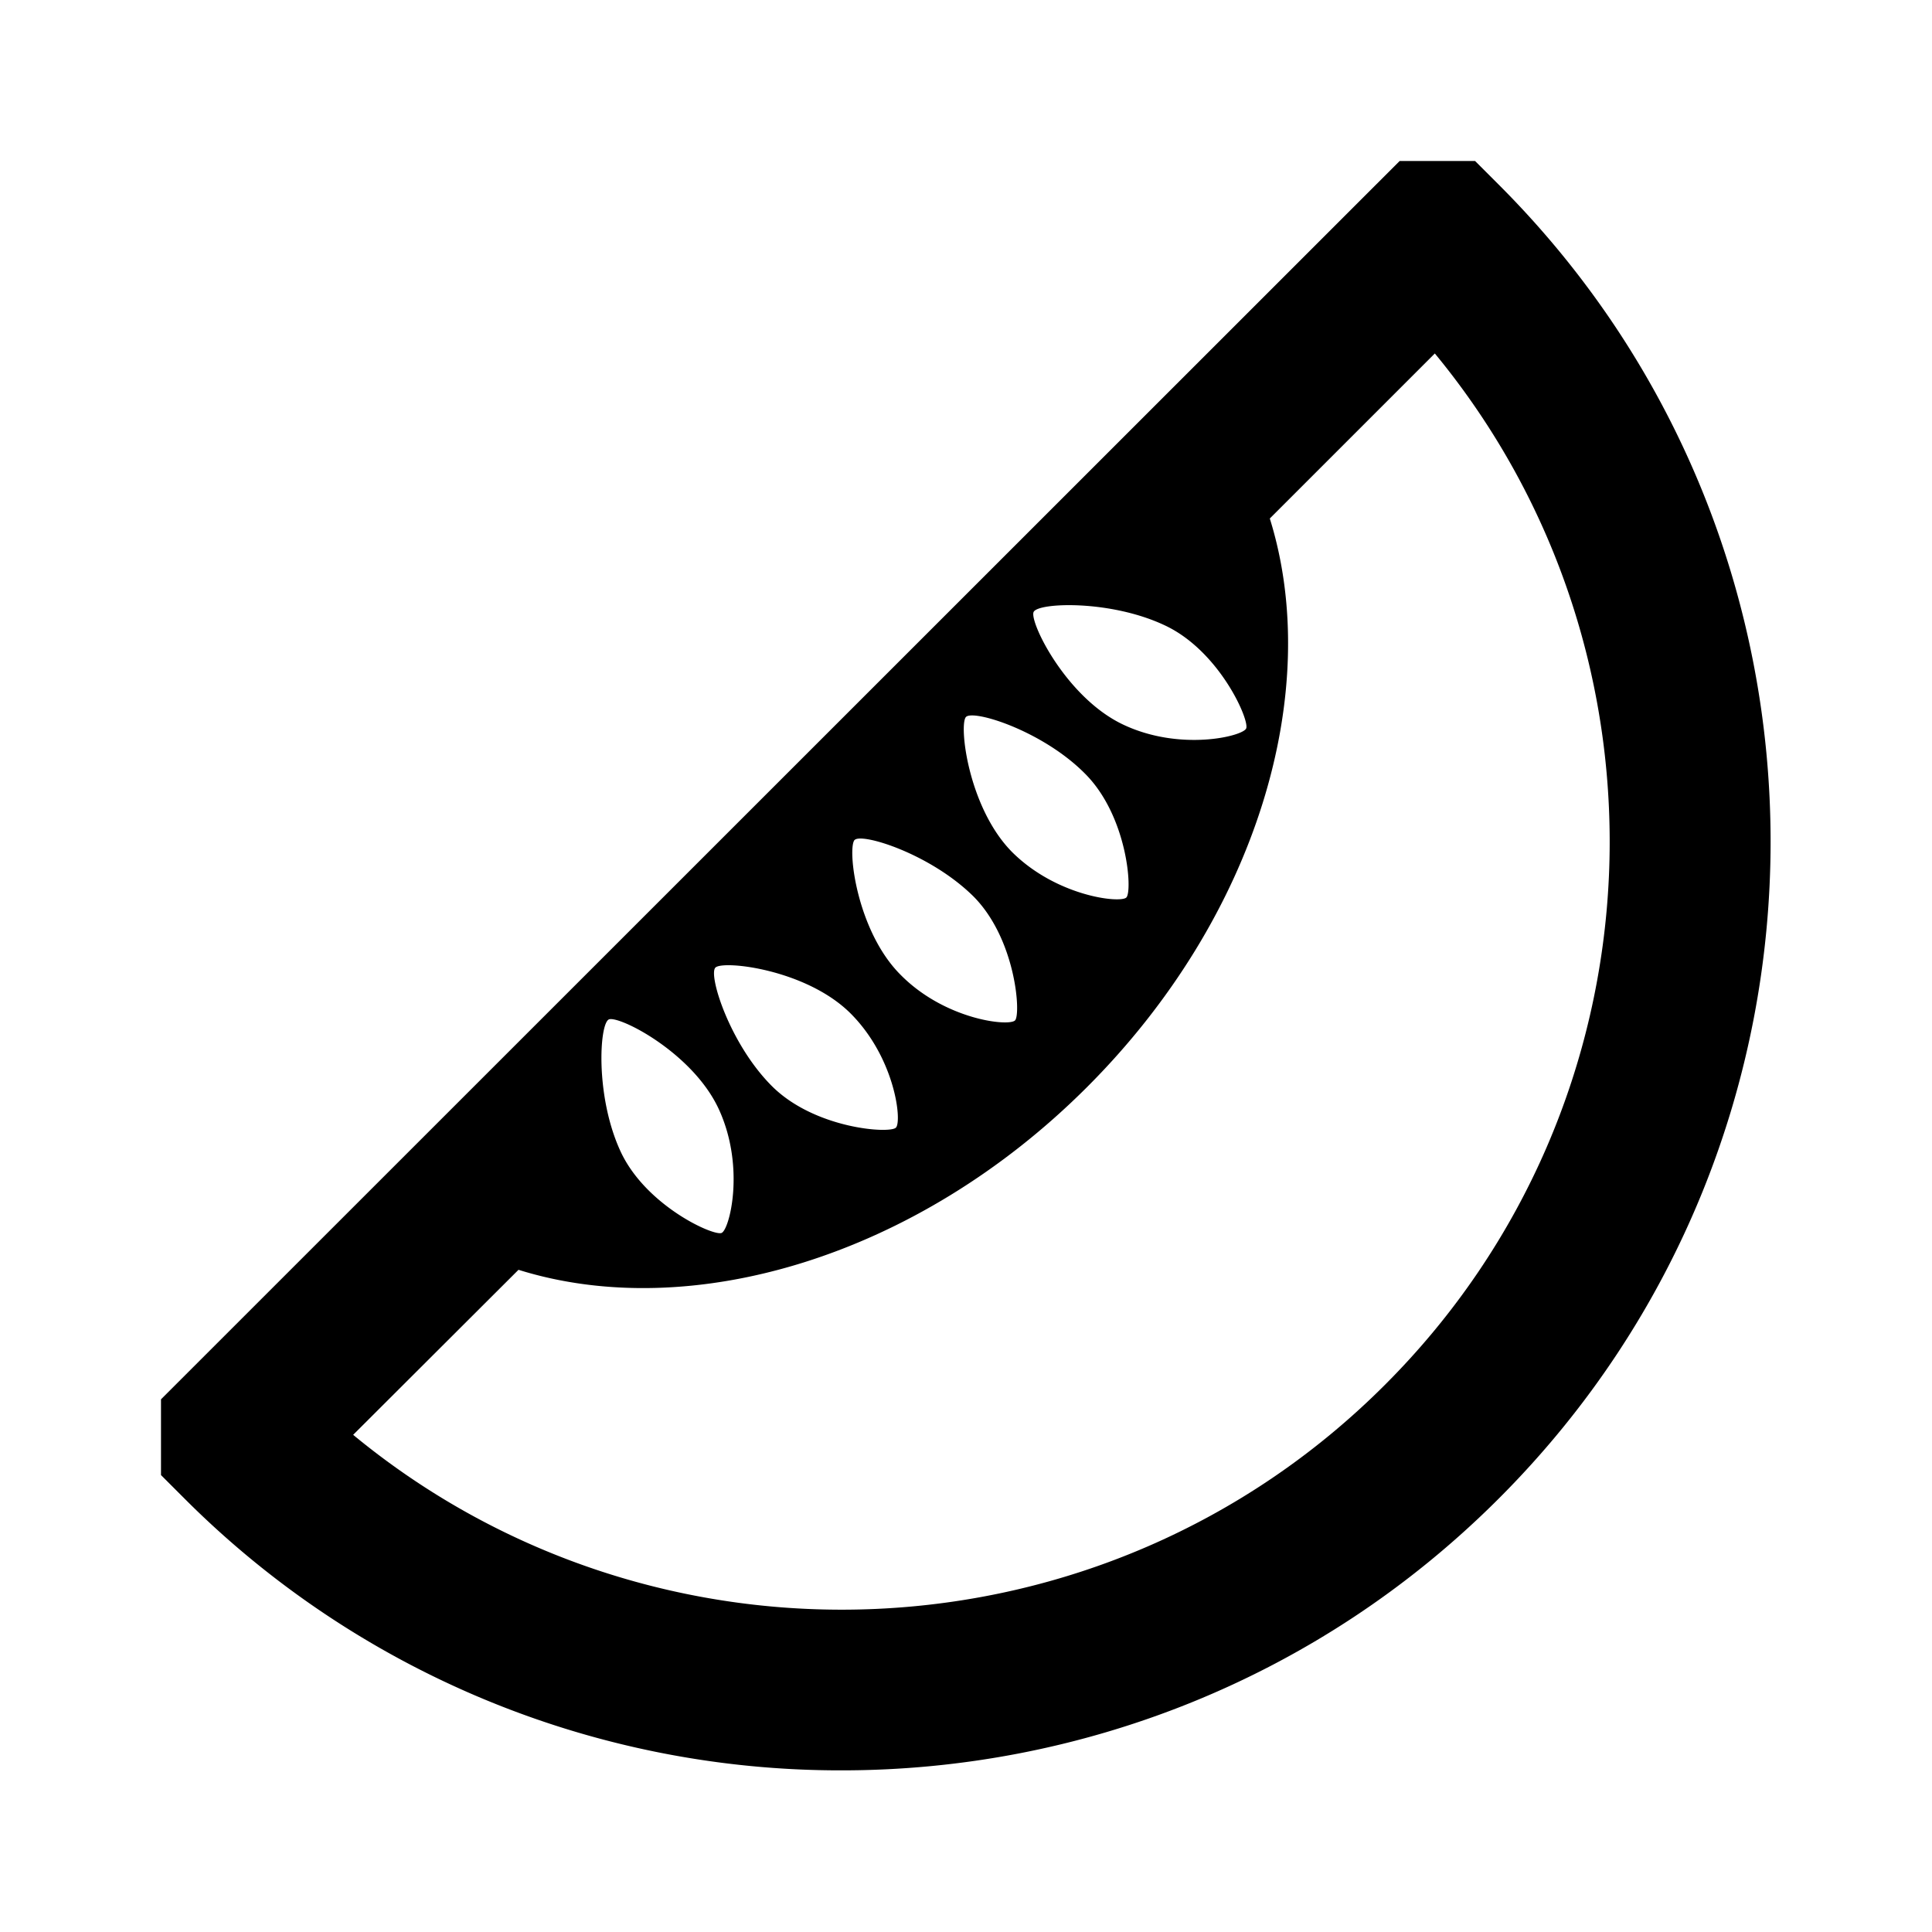 <svg xmlns="http://www.w3.org/2000/svg" viewBox="0 0 24 24"><path d="M18.617 2.293L18.324 2h-.937L2 17.383v.941l.293.293a11.51 11.51 0 0 0 8.164 3.375c2.953 0 5.91-1.125 8.16-3.375 4.504-4.5 4.504-11.824 0-16.324zM14.473 7.77c.68.32 1.054 1.183 1.007 1.28-.046.098-.824.286-1.53-.05-.708-.336-1.165-1.277-1.11-1.398.055-.118.957-.153 1.633.168zM12 8.906c.094-.094.95.172 1.477.703.53.528.593 1.461.515 1.54-.074.074-.863-.012-1.418-.563-.55-.555-.664-1.59-.574-1.68zm-1.383 1.528c.094-.09.945.175 1.477.703.527.531.59 1.465.515 1.539-.078.078-.867-.008-1.418-.563-.554-.55-.668-1.586-.574-1.68zm-1.73 1.586c.093-.094 1.129.02 1.68.57.554.555.64 1.344.562 1.418-.074.078-1.008.015-1.54-.516-.527-.527-.792-1.383-.702-1.472zm-1.325.644c.122-.055 1.051.414 1.372 1.125.324.715.129 1.484.03 1.527-.1.043-.952-.343-1.26-1.023-.31-.68-.259-1.574-.141-1.629zm9.641 4.54c-3.5 3.503-9.07 3.71-12.816.62l2.054-2.05c2.133.667 4.942-.149 7.063-2.27 2.121-2.121 2.937-4.926 2.27-7.063l2.05-2.05c3.09 3.746 2.883 9.312-.62 12.812z"/></svg>